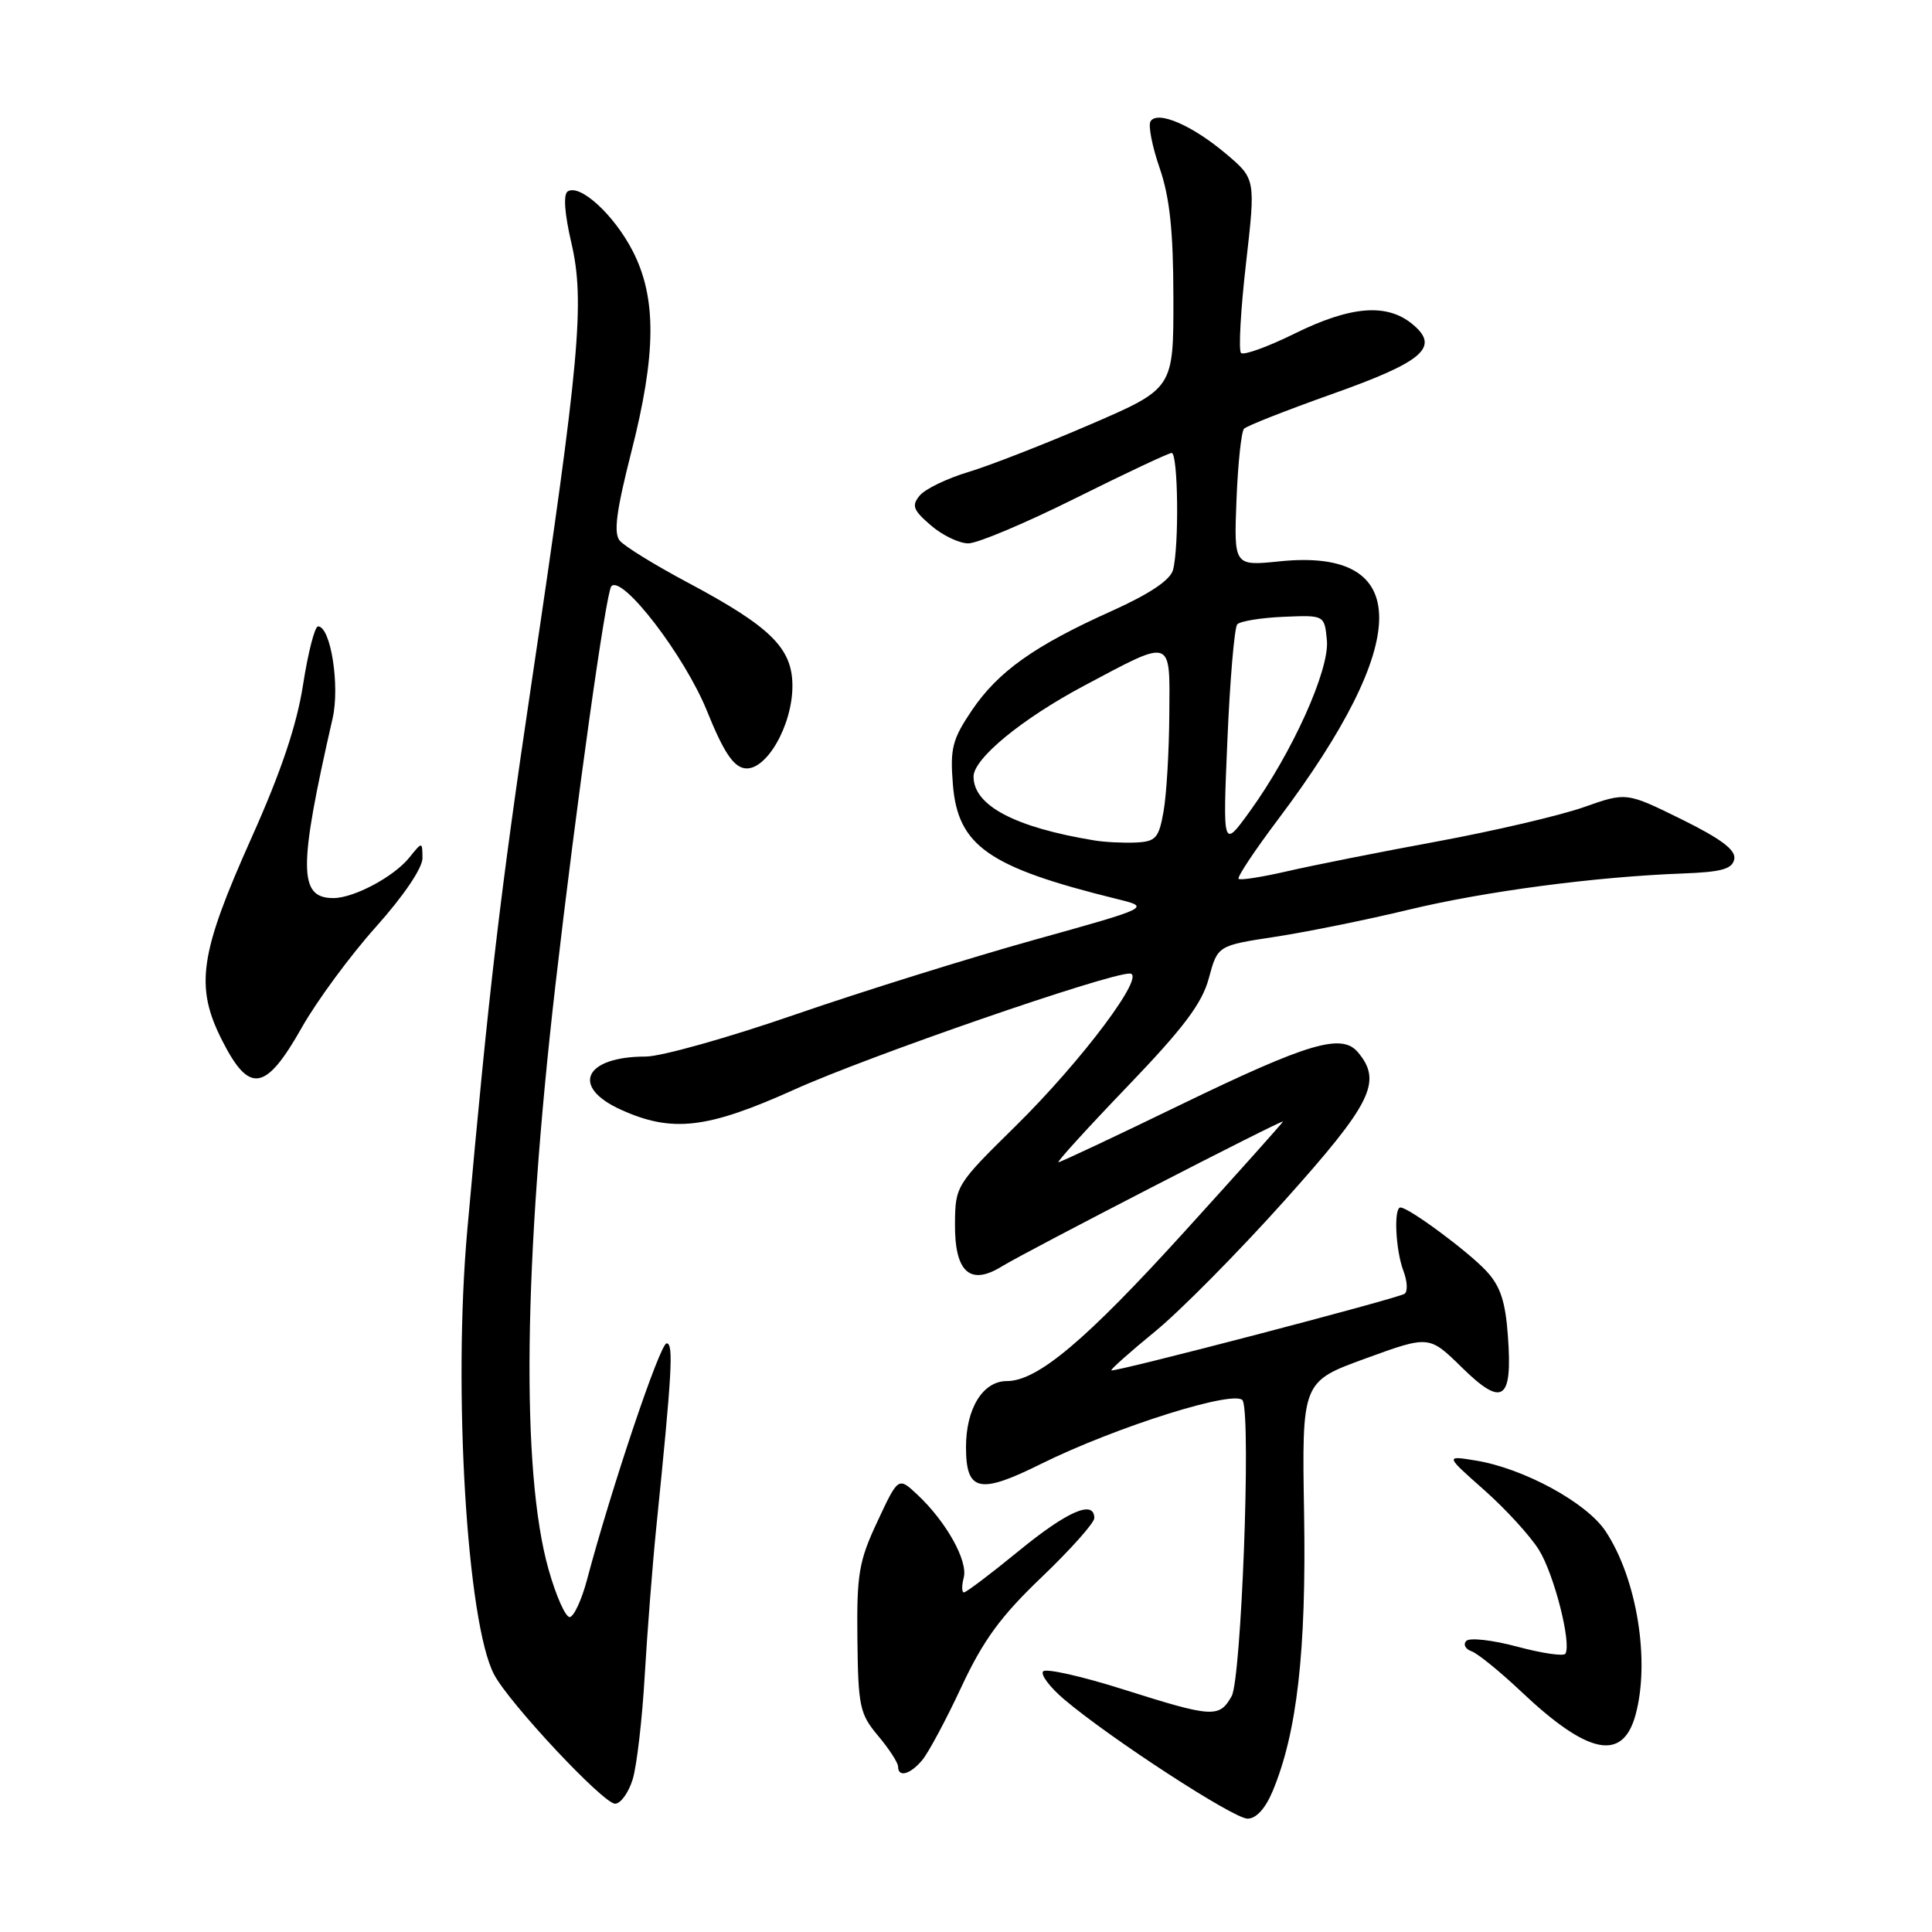 <?xml version="1.0" encoding="UTF-8" standalone="no"?>
<!DOCTYPE svg PUBLIC "-//W3C//DTD SVG 1.1//EN" "http://www.w3.org/Graphics/SVG/1.1/DTD/svg11.dtd" >
<svg xmlns="http://www.w3.org/2000/svg" xmlns:xlink="http://www.w3.org/1999/xlink" version="1.1" viewBox="0 0 256 256">
 <g >
 <path fill="currentColor"
d=" M 168.64 237.32 C 171.87 229.58 173.10 218.76 172.80 200.64 C 172.50 183.08 172.50 183.08 180.93 180.01 C 189.36 176.94 189.36 176.94 193.68 181.17 C 199.10 186.50 200.43 185.61 199.81 177.09 C 199.48 172.43 198.81 170.42 196.94 168.41 C 194.52 165.81 186.67 160.00 185.57 160.00 C 184.65 160.00 184.92 165.65 185.96 168.40 C 186.49 169.79 186.55 171.16 186.10 171.44 C 185.03 172.10 147.58 181.88 147.26 181.58 C 147.13 181.46 149.74 179.14 153.05 176.43 C 156.37 173.72 164.09 165.91 170.21 159.08 C 181.76 146.19 183.18 143.33 179.96 139.46 C 177.81 136.86 173.43 138.15 156.32 146.44 C 147.75 150.60 140.52 154.00 140.25 154.00 C 139.98 154.00 144.09 149.48 149.39 143.96 C 156.85 136.19 159.29 132.94 160.18 129.61 C 161.34 125.29 161.34 125.29 169.04 124.12 C 173.27 123.47 181.19 121.86 186.62 120.55 C 196.72 118.11 211.41 116.17 222.99 115.74 C 228.13 115.55 229.55 115.15 229.80 113.83 C 230.03 112.63 228.07 111.16 222.81 108.56 C 215.50 104.96 215.50 104.96 209.84 106.96 C 206.72 108.06 197.98 110.10 190.42 111.50 C 182.86 112.89 173.93 114.67 170.59 115.44 C 167.25 116.21 164.33 116.67 164.12 116.45 C 163.90 116.23 166.26 112.68 169.37 108.55 C 187.14 84.93 187.21 72.57 169.57 74.38 C 163.50 75.00 163.50 75.00 163.84 66.25 C 164.03 61.44 164.48 57.19 164.84 56.81 C 165.20 56.43 170.42 54.38 176.43 52.24 C 188.65 47.91 190.86 45.99 187.14 42.94 C 183.75 40.15 178.97 40.54 171.55 44.20 C 167.98 45.96 164.78 47.12 164.44 46.77 C 164.10 46.43 164.39 41.10 165.10 34.92 C 166.38 23.70 166.38 23.70 162.44 20.37 C 157.95 16.58 153.36 14.61 152.45 16.08 C 152.12 16.61 152.67 19.40 153.66 22.27 C 155.00 26.16 155.47 30.58 155.48 39.49 C 155.50 51.48 155.50 51.48 144.50 56.23 C 138.45 58.84 131.18 61.68 128.33 62.54 C 125.49 63.39 122.58 64.80 121.87 65.66 C 120.76 66.99 120.99 67.59 123.34 69.61 C 124.86 70.93 127.10 72.00 128.31 72.00 C 129.52 72.00 135.90 69.31 142.50 66.02 C 149.10 62.73 154.84 60.03 155.25 60.02 C 156.11 60.00 156.25 72.46 155.43 75.52 C 155.07 76.86 152.34 78.69 147.35 80.94 C 137.05 85.57 132.28 88.96 128.78 94.12 C 126.19 97.96 125.88 99.17 126.26 103.92 C 126.91 112.09 130.96 114.92 148.00 119.12 C 152.50 120.23 152.50 120.23 137.00 124.55 C 128.47 126.93 114.24 131.37 105.37 134.43 C 96.51 137.50 87.59 140.00 85.56 140.00 C 77.44 140.00 75.56 143.99 82.25 147.03 C 89.06 150.12 93.69 149.58 105.24 144.38 C 115.07 139.94 146.71 129.00 149.69 129.00 C 152.02 129.00 143.38 140.54 134.54 149.24 C 126.69 156.96 126.58 157.14 126.54 162.16 C 126.49 168.56 128.53 170.42 132.76 167.80 C 135.97 165.82 170.00 148.28 170.00 148.61 C 170.00 148.73 164.17 155.25 157.05 163.09 C 143.84 177.65 137.48 183.00 133.41 183.00 C 130.24 183.00 128.00 186.62 128.00 191.75 C 128.00 197.64 129.76 198.04 137.87 194.01 C 147.93 189.02 164.05 183.97 164.69 185.62 C 165.77 188.44 164.47 222.49 163.20 224.75 C 161.56 227.66 160.68 227.60 148.86 223.86 C 143.41 222.13 138.62 221.05 138.23 221.46 C 137.83 221.86 139.07 223.53 141.00 225.17 C 147.04 230.30 163.42 240.96 165.30 240.98 C 166.44 240.99 167.67 239.65 168.64 237.32 Z  M 83.84 235.75 C 84.38 233.96 85.10 227.78 85.43 222.00 C 85.77 216.22 86.45 207.45 86.95 202.50 C 89.06 181.73 89.27 178.00 88.33 178.00 C 87.46 178.00 81.04 197.08 77.78 209.33 C 77.08 211.98 76.05 214.20 75.50 214.27 C 74.95 214.33 73.68 211.49 72.68 207.94 C 69.03 194.98 69.36 167.34 73.60 130.50 C 76.37 106.49 80.29 78.51 81.00 77.69 C 82.42 76.08 90.73 86.90 93.68 94.21 C 95.85 99.59 97.16 101.58 98.68 101.80 C 101.49 102.22 105.00 96.16 105.00 90.89 C 105.00 85.88 102.14 83.06 91.09 77.17 C 86.77 74.87 82.73 72.38 82.12 71.64 C 81.28 70.63 81.67 67.69 83.65 59.90 C 86.97 46.89 87.02 39.46 83.84 33.27 C 81.37 28.47 76.87 24.34 75.23 25.36 C 74.62 25.74 74.80 28.29 75.72 32.23 C 77.51 39.96 76.81 47.68 70.46 90.29 C 66.27 118.44 64.76 131.24 61.92 162.98 C 60.01 184.20 61.87 215.07 65.47 221.88 C 67.49 225.71 79.94 239.00 81.50 239.00 C 82.24 239.00 83.29 237.54 83.84 235.75 Z  M 122.18 233.25 C 123.00 232.29 125.34 227.92 127.38 223.55 C 130.29 217.32 132.60 214.16 138.05 208.96 C 141.87 205.30 145.00 201.79 145.00 201.16 C 145.00 198.68 141.44 200.23 135.00 205.50 C 131.30 208.53 128.03 211.00 127.73 211.00 C 127.43 211.00 127.42 210.12 127.70 209.04 C 128.28 206.83 125.39 201.65 121.58 198.07 C 119.03 195.68 119.03 195.68 116.27 201.59 C 113.80 206.85 113.51 208.57 113.61 217.19 C 113.71 226.12 113.92 227.12 116.36 230.01 C 117.81 231.74 119.00 233.57 119.00 234.08 C 119.00 235.55 120.57 235.15 122.18 233.25 Z  M 216.72 227.22 C 218.67 220.06 216.89 209.15 212.75 202.90 C 210.24 199.10 201.87 194.55 195.50 193.52 C 191.50 192.87 191.50 192.87 196.68 197.45 C 199.52 199.97 202.79 203.54 203.93 205.39 C 205.94 208.64 208.26 217.77 207.42 219.13 C 207.19 219.49 204.32 219.07 201.04 218.19 C 197.76 217.31 194.72 216.97 194.29 217.43 C 193.85 217.90 194.17 218.51 194.98 218.80 C 195.79 219.08 198.74 221.48 201.53 224.11 C 210.42 232.53 215.02 233.47 216.72 227.22 Z  M 40.01 136.12 C 41.99 132.62 46.40 126.63 49.80 122.83 C 53.49 118.71 55.99 115.01 55.98 113.70 C 55.96 111.50 55.96 111.50 54.23 113.64 C 52.18 116.18 46.89 119.00 44.17 119.00 C 39.54 119.00 39.52 115.09 44.07 95.20 C 45.06 90.87 43.82 83.00 42.14 83.00 C 41.71 83.00 40.82 86.47 40.16 90.71 C 39.33 96.07 37.25 102.25 33.35 110.96 C 26.42 126.44 25.80 130.70 29.44 137.88 C 33.05 145.00 35.20 144.64 40.01 136.12 Z  M 145.00 111.36 C 134.47 109.63 129.00 106.74 129.00 102.90 C 129.00 100.51 135.42 95.24 143.65 90.86 C 155.49 84.57 155.01 84.40 154.94 94.68 C 154.91 99.53 154.57 105.30 154.18 107.50 C 153.55 111.07 153.16 111.51 150.49 111.64 C 148.84 111.71 146.38 111.59 145.00 111.36 Z  M 162.64 97.99 C 162.98 90.02 163.57 83.16 163.94 82.73 C 164.32 82.31 167.08 81.86 170.07 81.73 C 175.50 81.50 175.50 81.50 175.82 84.84 C 176.19 88.73 171.24 99.72 165.62 107.49 C 162.02 112.47 162.02 112.47 162.64 97.99 Z "/>
</g>
</svg>